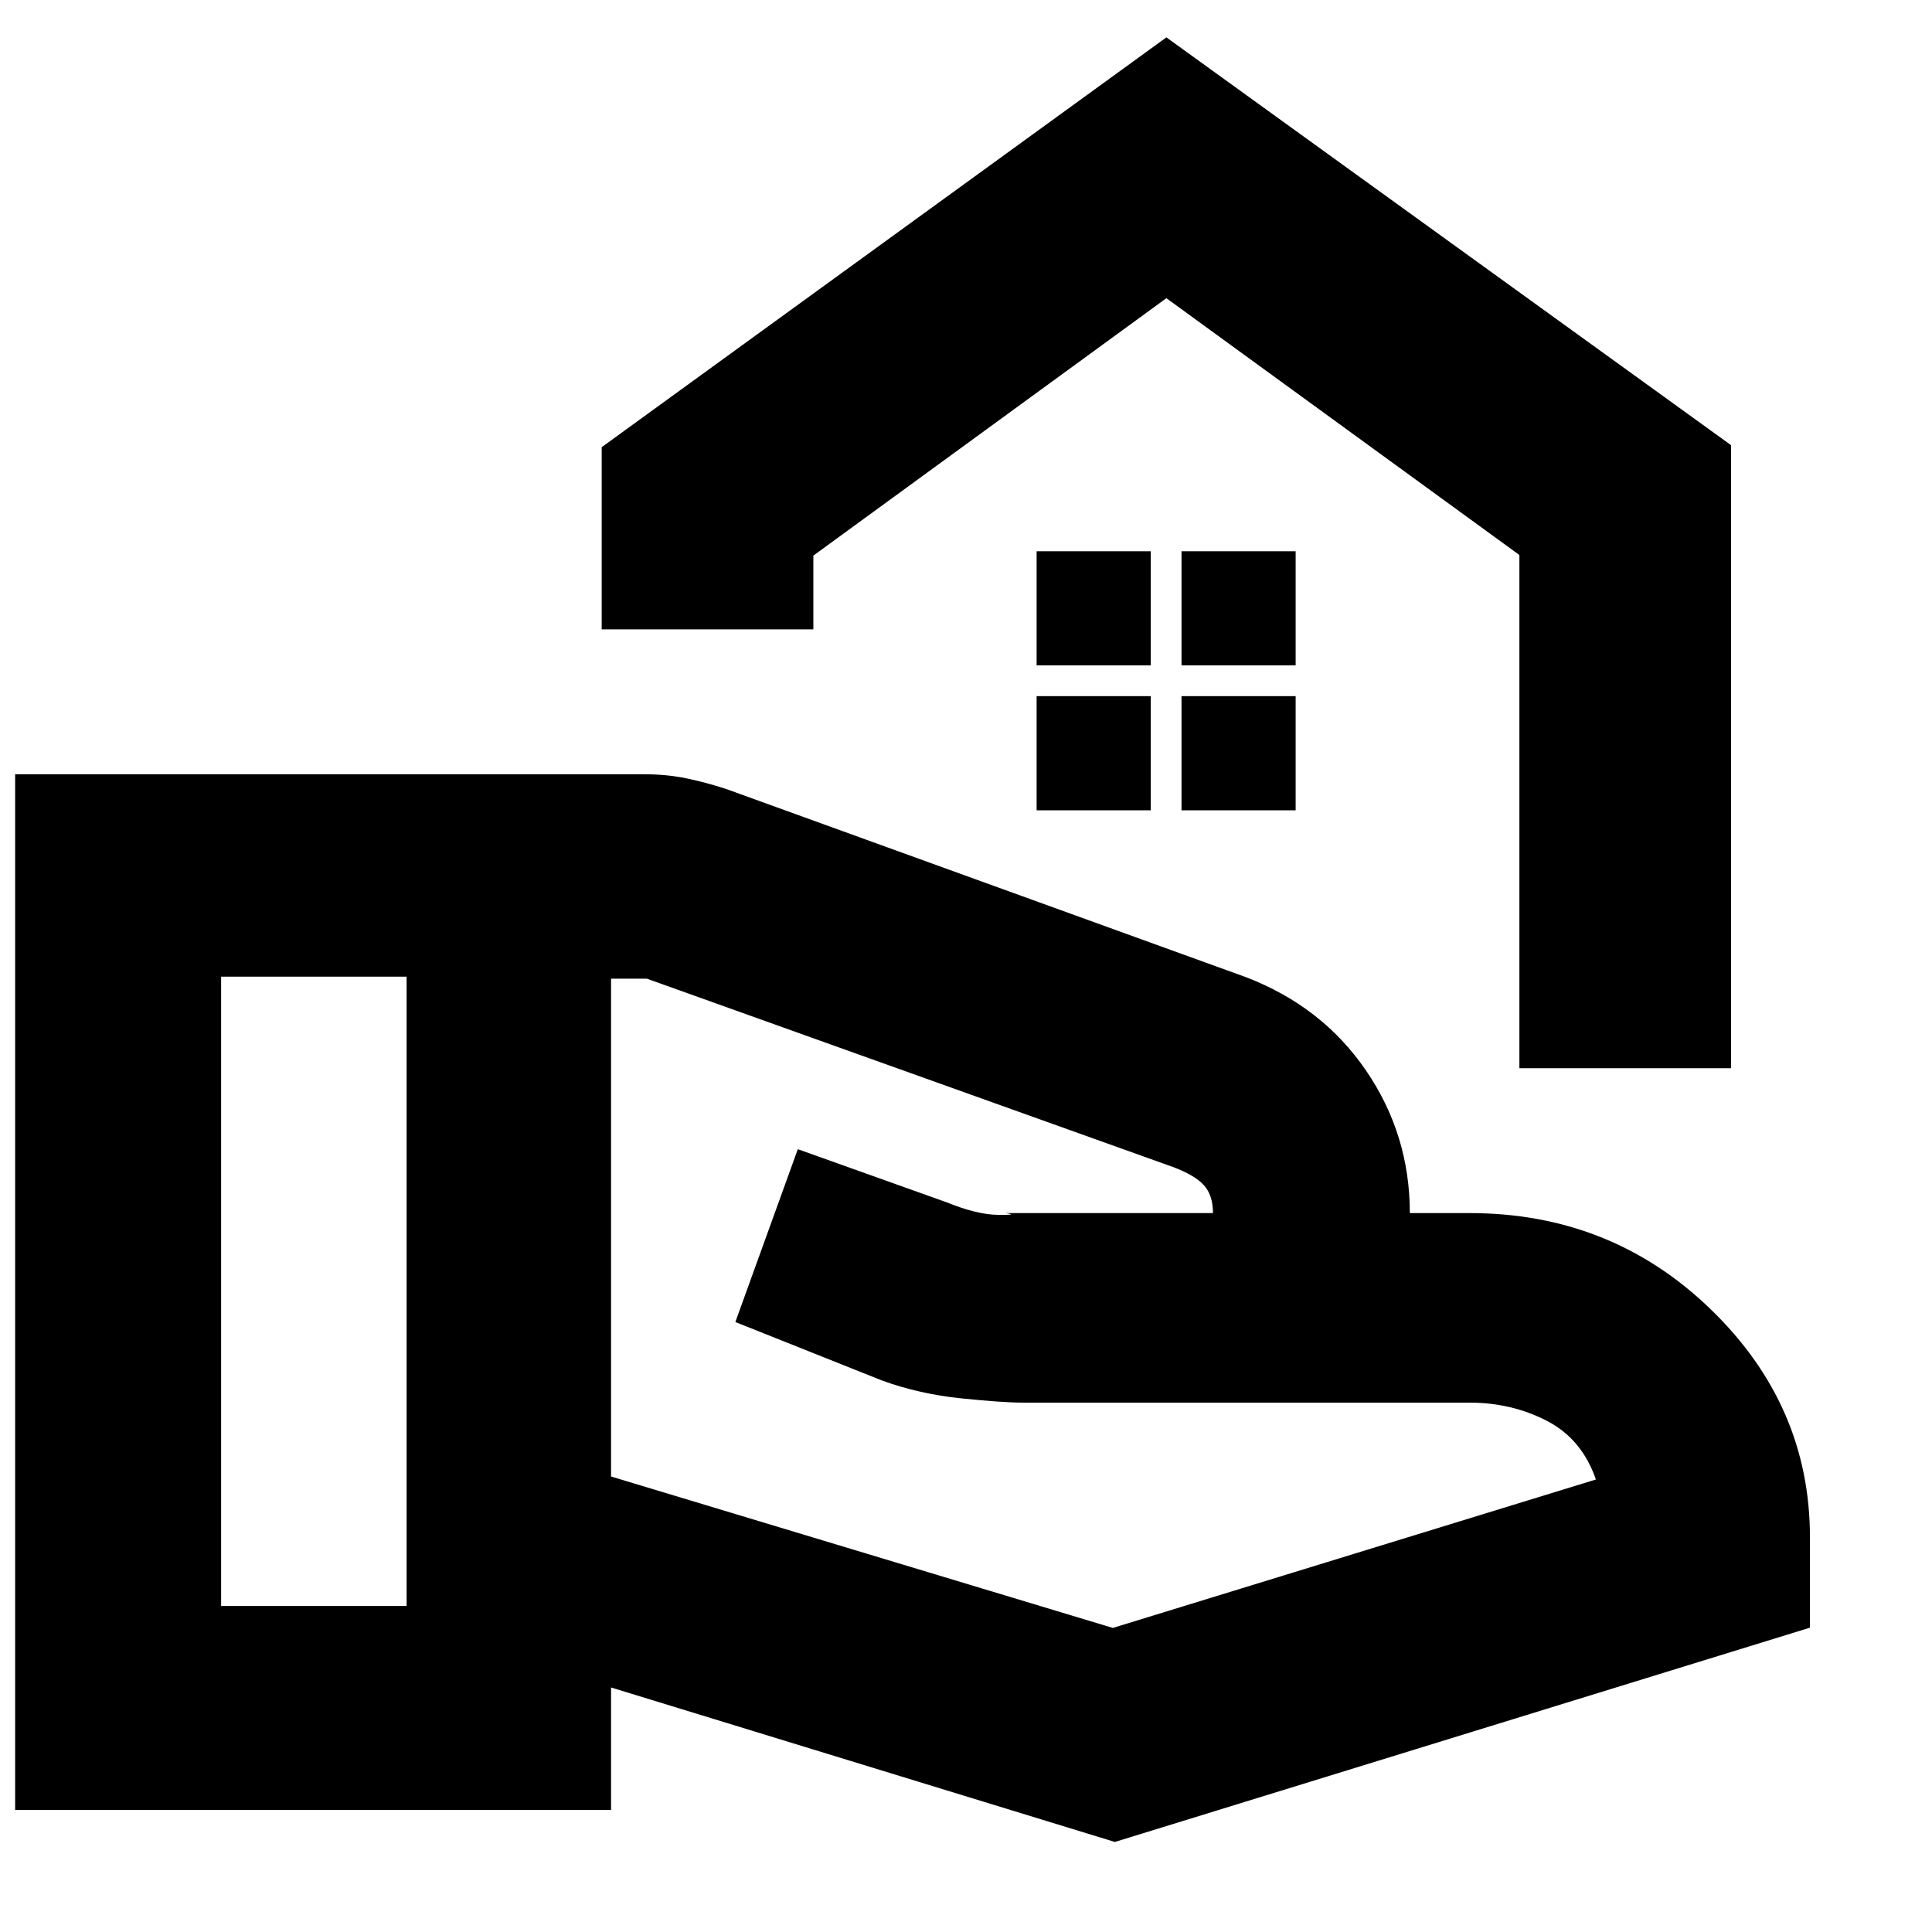 <svg xmlns="http://www.w3.org/2000/svg" height="20" viewBox="0 -960 960 960" width="20"><path d="M754.98-429.22v-255L579.57-811.83 404.15-683.92v36.64H298.98v-90.52l280.59-203.63L860.15-738.8v309.58H754.98ZM579.57-811.83Zm7.52 182.46h56.71v-56.72h-56.71v56.72Zm-72 0h56.71v-56.72h-56.71v56.72Zm72 72h56.71v-56.72h-56.71v56.72Zm-72 0h56.71v-56.72h-56.71v56.72ZM303.63-226.33l249.33 75.24L793-224.85q-7-20.24-24.51-29.22-17.5-8.97-38.21-8.97H508.33q-10.05 0-30.71-2.12t-39.19-8.81l-73.04-29.12 31.04-85.89 74.16 26.48q14.84 6.04 25.39 6.16 10.54.12 3.65-.88h103.09q0-9-4.62-13.98-4.62-4.97-15.38-8.97L321.43-473.7h-17.8v247.37ZM7.52-60.65v-514.63h312.2q11.48 0 21.19 2 9.72 2 19.99 5.35l258.01 93.41q37.96 14.48 59.8 46.37 21.83 31.89 21.83 70.93h29.74q70.31 0 119.69 47.73 49.38 47.73 49.38 113.4v44.87L553.96-44.74 303.63-121.5v60.85H7.52ZM109.87-162h92.17v-312.7h-92.17V-162Z"/></svg>